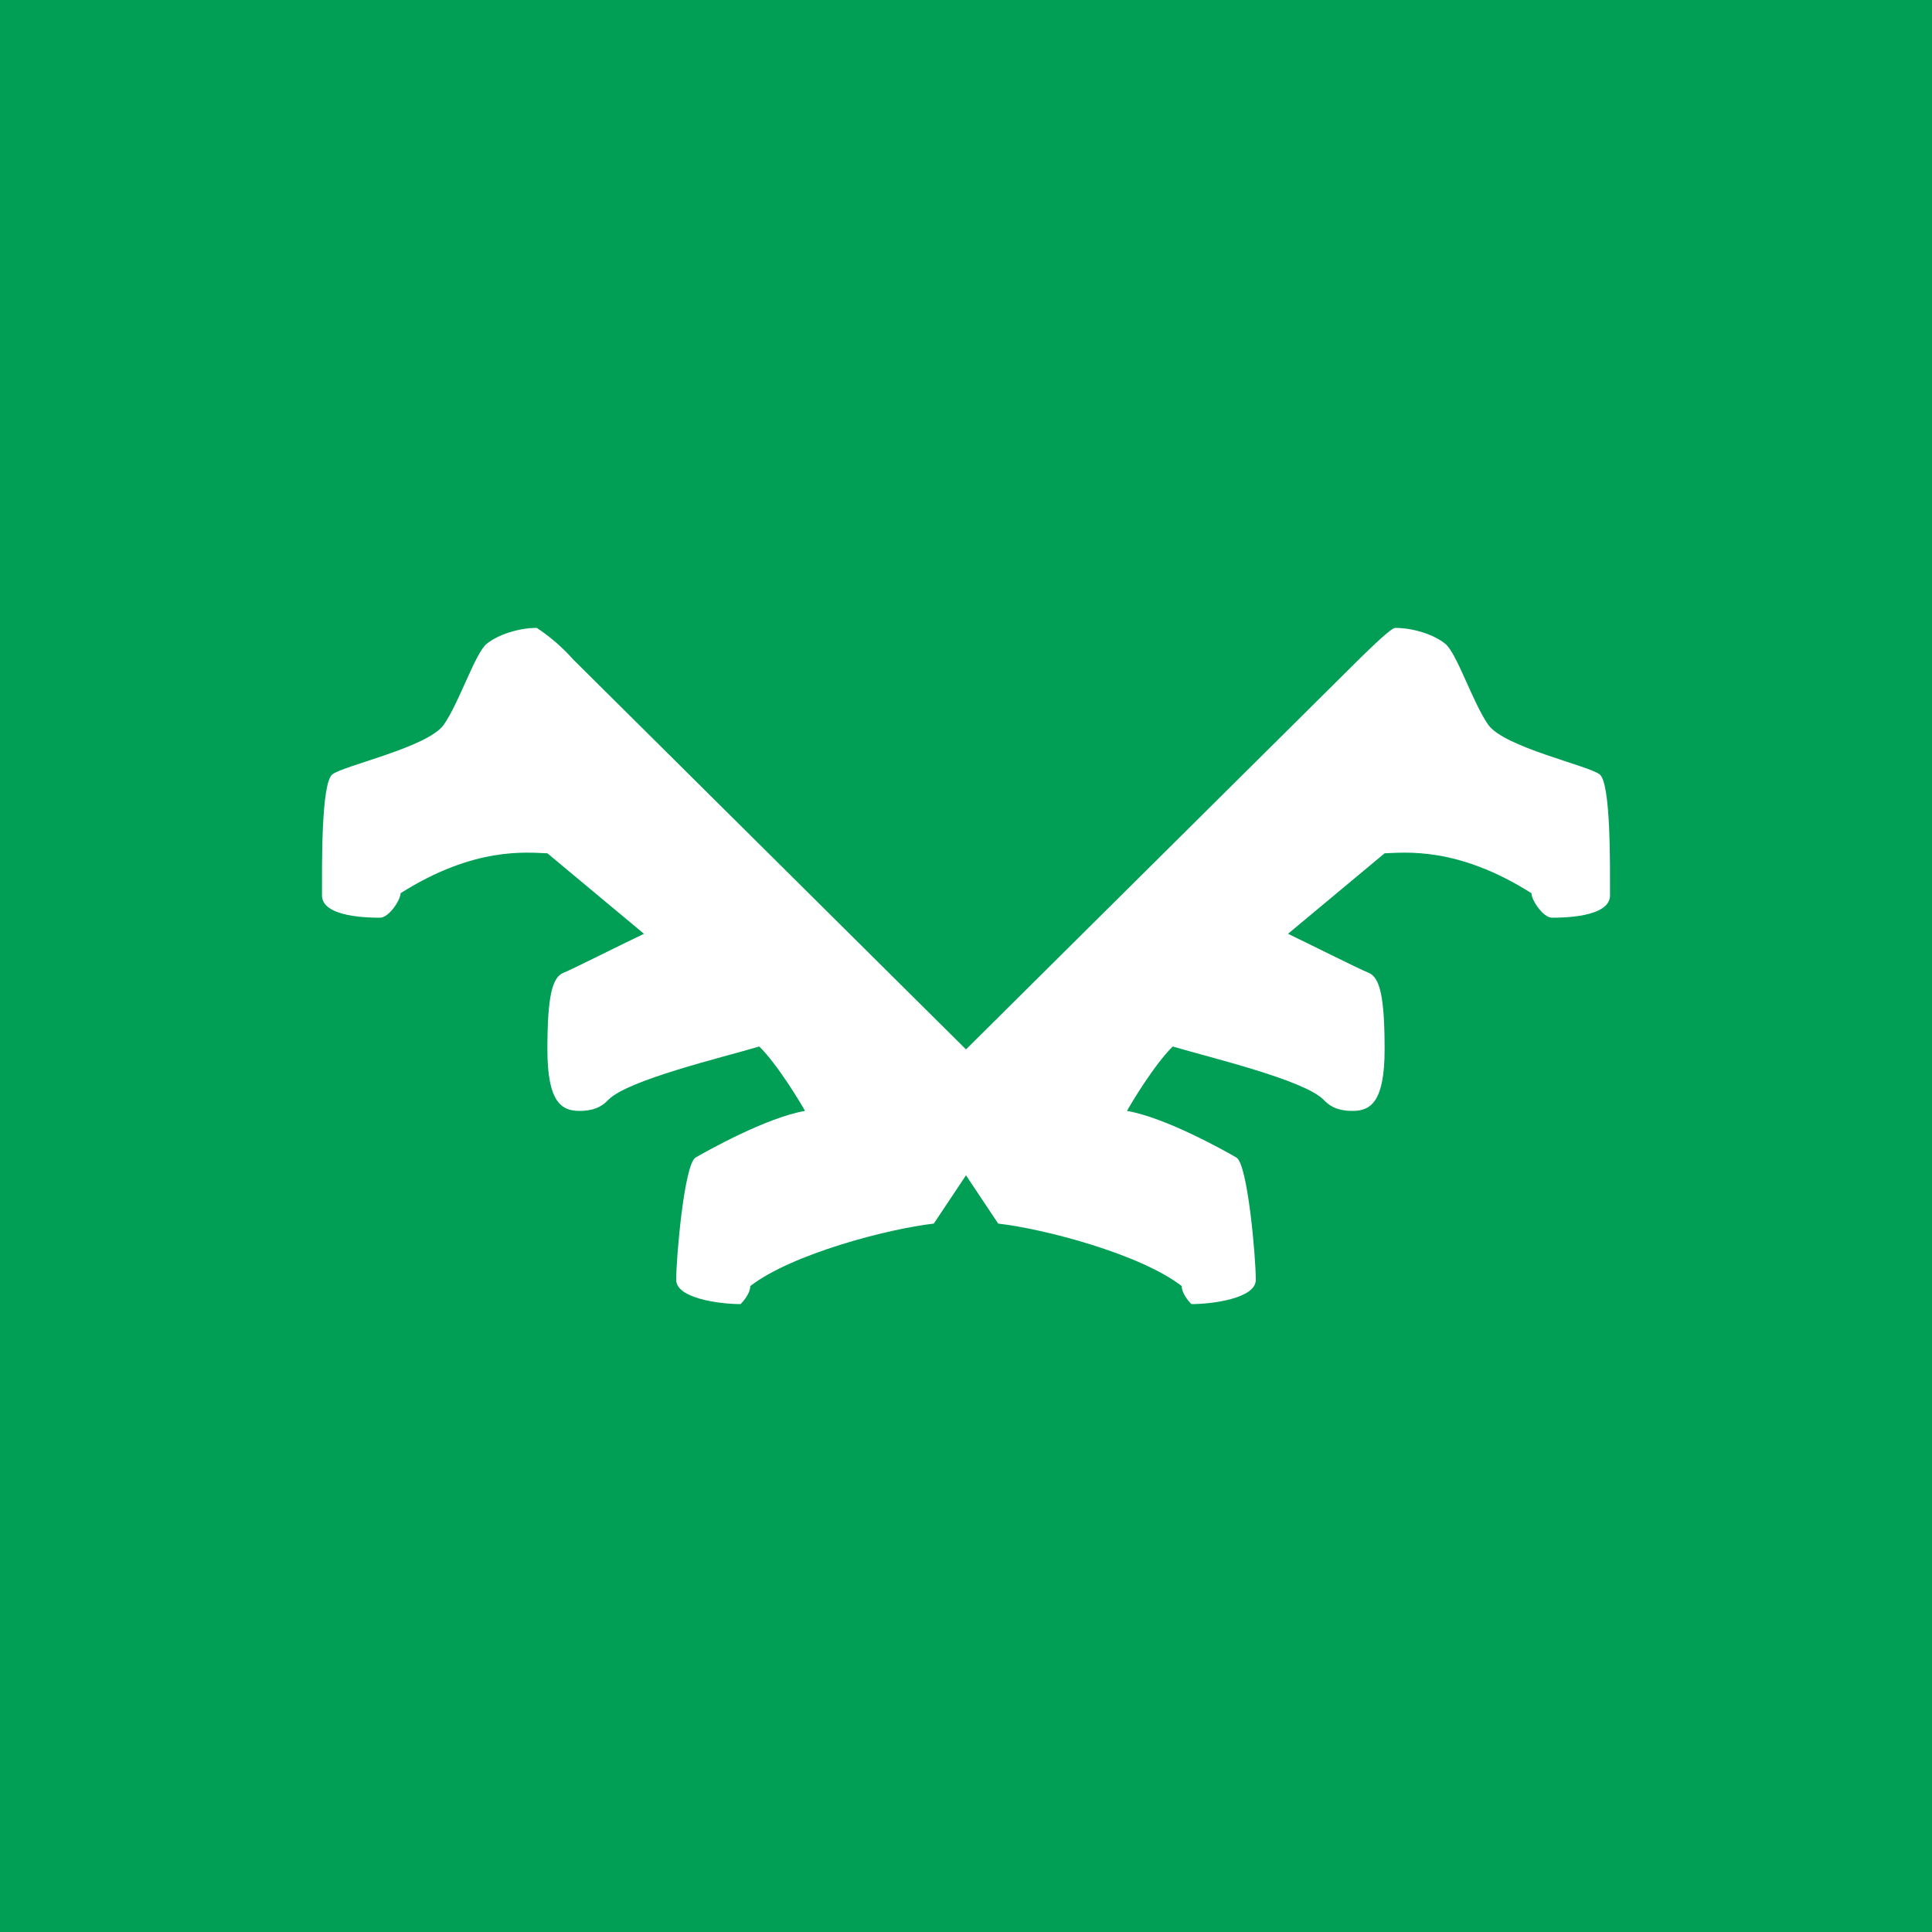 <svg width="24" height="24" viewBox="0 0 24 24" fill="none" xmlns="http://www.w3.org/2000/svg">
<rect x="0" y="0" width="24" height="24" fill="#333333" stroke="none"/>
<g clip-path="url(#clip0_328_20541)">
<path d="M24 0H0V24H24V0Z" fill="#019F55"/>
<path d="M12 14.6V13.036L7.12 8.192C6.987 8.042 6.835 7.91 6.668 7.8C6.44 7.8 6.188 7.884 6.048 7.996C5.904 8.108 5.708 8.724 5.512 9.004C5.312 9.284 4.272 9.508 4.128 9.62C3.988 9.732 4 10.76 4 11.124C4 11.4 4.608 11.4 4.72 11.4C4.832 11.4 4.976 11.18 4.976 11.096C5.896 10.512 6.548 10.592 6.8 10.6L8 11.6C7.744 11.72 7.112 12.04 7 12.084C6.856 12.14 6.8 12.392 6.8 13.036C6.8 13.68 6.968 13.8 7.196 13.8C7.42 13.8 7.504 13.716 7.56 13.659C7.812 13.412 8.96 13.14 9.432 13C9.66 13.224 9.952 13.711 10 13.8C9.52 13.883 8.784 14.296 8.64 14.38C8.5 14.464 8.4 15.62 8.4 15.899C8.4 16.128 8.936 16.2 9.2 16.2C9.24 16.16 9.32 16.064 9.32 15.976C9.84 15.575 11.036 15.264 11.6 15.2L12 14.6ZM12 14.6V13.036L16.88 8.192C17.024 8.052 17.28 7.8 17.332 7.8C17.56 7.8 17.812 7.884 17.952 7.996C18.096 8.108 18.292 8.724 18.488 9.004C18.688 9.284 19.728 9.508 19.872 9.62C20.012 9.732 20 10.76 20 11.124C20 11.4 19.392 11.4 19.28 11.4C19.168 11.4 19.024 11.18 19.024 11.096C18.104 10.512 17.452 10.592 17.2 10.6L16 11.6C16.252 11.72 16.888 12.04 17 12.084C17.144 12.14 17.2 12.392 17.2 13.036C17.2 13.68 17.032 13.8 16.804 13.8C16.58 13.8 16.496 13.716 16.44 13.659C16.188 13.412 15.04 13.14 14.568 13C14.34 13.224 14.048 13.711 14 13.8C14.48 13.883 15.216 14.296 15.36 14.38C15.5 14.464 15.6 15.62 15.6 15.899C15.6 16.128 15.064 16.2 14.8 16.2C14.76 16.16 14.68 16.064 14.68 15.976C14.16 15.575 12.964 15.264 12.4 15.2L12 14.6Z" fill="white"/>
</g>
<defs>
<clipPath id="clip0_328_20541">
<rect width="24" height="24" fill="white"/>
</clipPath>
</defs>
</svg>
